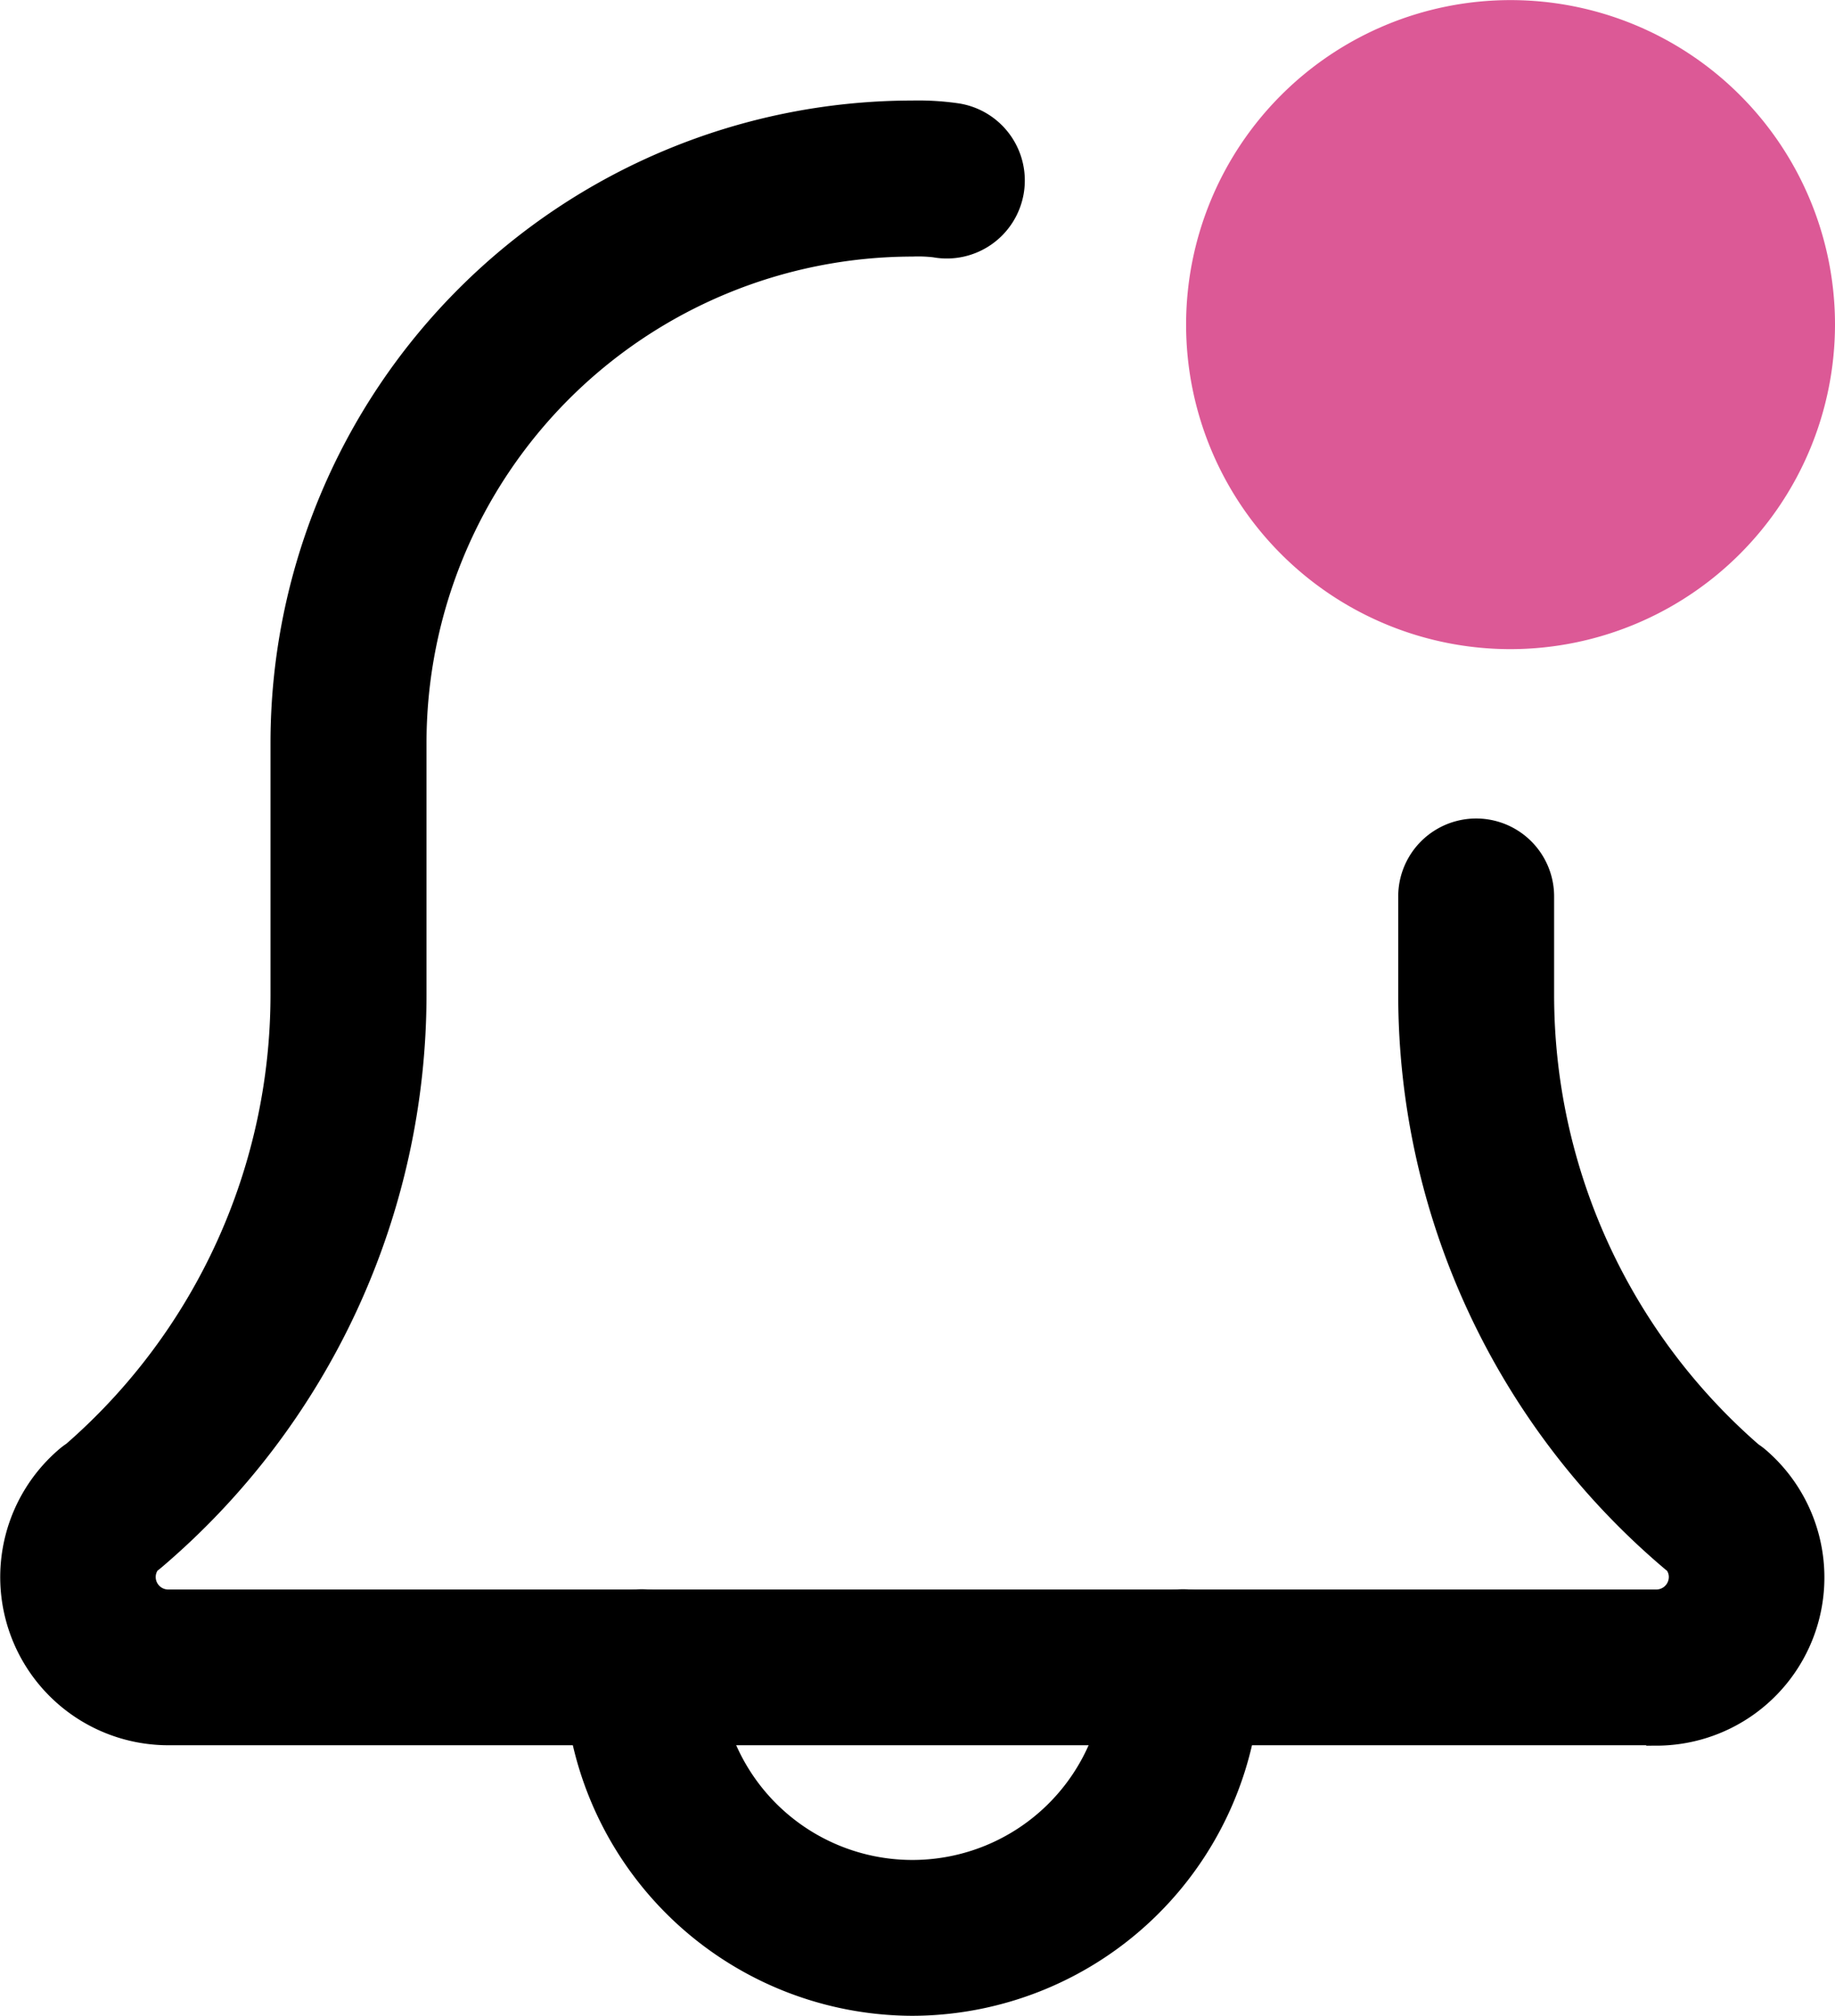 <svg xmlns="http://www.w3.org/2000/svg" viewBox="0 0 17.855 19.61"><path stroke="#000" stroke-width=".2" d="M8.877 19.51a3.3 3.3 0 01-3.291-3.291.658.658 0 111.317 0 1.975 1.975 0 003.95 0 .658.658 0 011.317 0 3.3 3.3 0 01-3.293 3.291zm0 0" data-name="Path 1514"/><path stroke="#000" stroke-width=".2" d="M16.118 16.878H1.636a1.536 1.536 0 01-1-2.7.608.608 0 01.07-.053 5.9 5.9 0 002.026-4.45V7.222a6.151 6.151 0 016.145-6.144 2.645 2.645 0 01.433.026.659.659 0 11-.216 1.3 1.382 1.382 0 00-.217-.008A4.833 4.833 0 004.05 7.222v2.449a7.219 7.219 0 01-2.55 5.507.576.576 0 01-.039.03.217.217 0 00-.046.136.222.222 0 00.219.219h14.484a.222.222 0 00.22-.219.21.21 0 00-.047-.136l-.038-.03a7.217 7.217 0 01-2.548-5.5v-.957a.658.658 0 011.317 0v.957a5.9 5.9 0 002.028 4.453.64.64 0 01.068.051 1.536 1.536 0 01-1 2.7zm0 0" data-name="Path 1515"/><path fill="#dc5996" d="M14.698 6.315a3.157 3.157 0 113.157-3.157 3.161 3.161 0 01-3.157 3.157zm0-5.368" data-name="Path 1516"/></svg>
